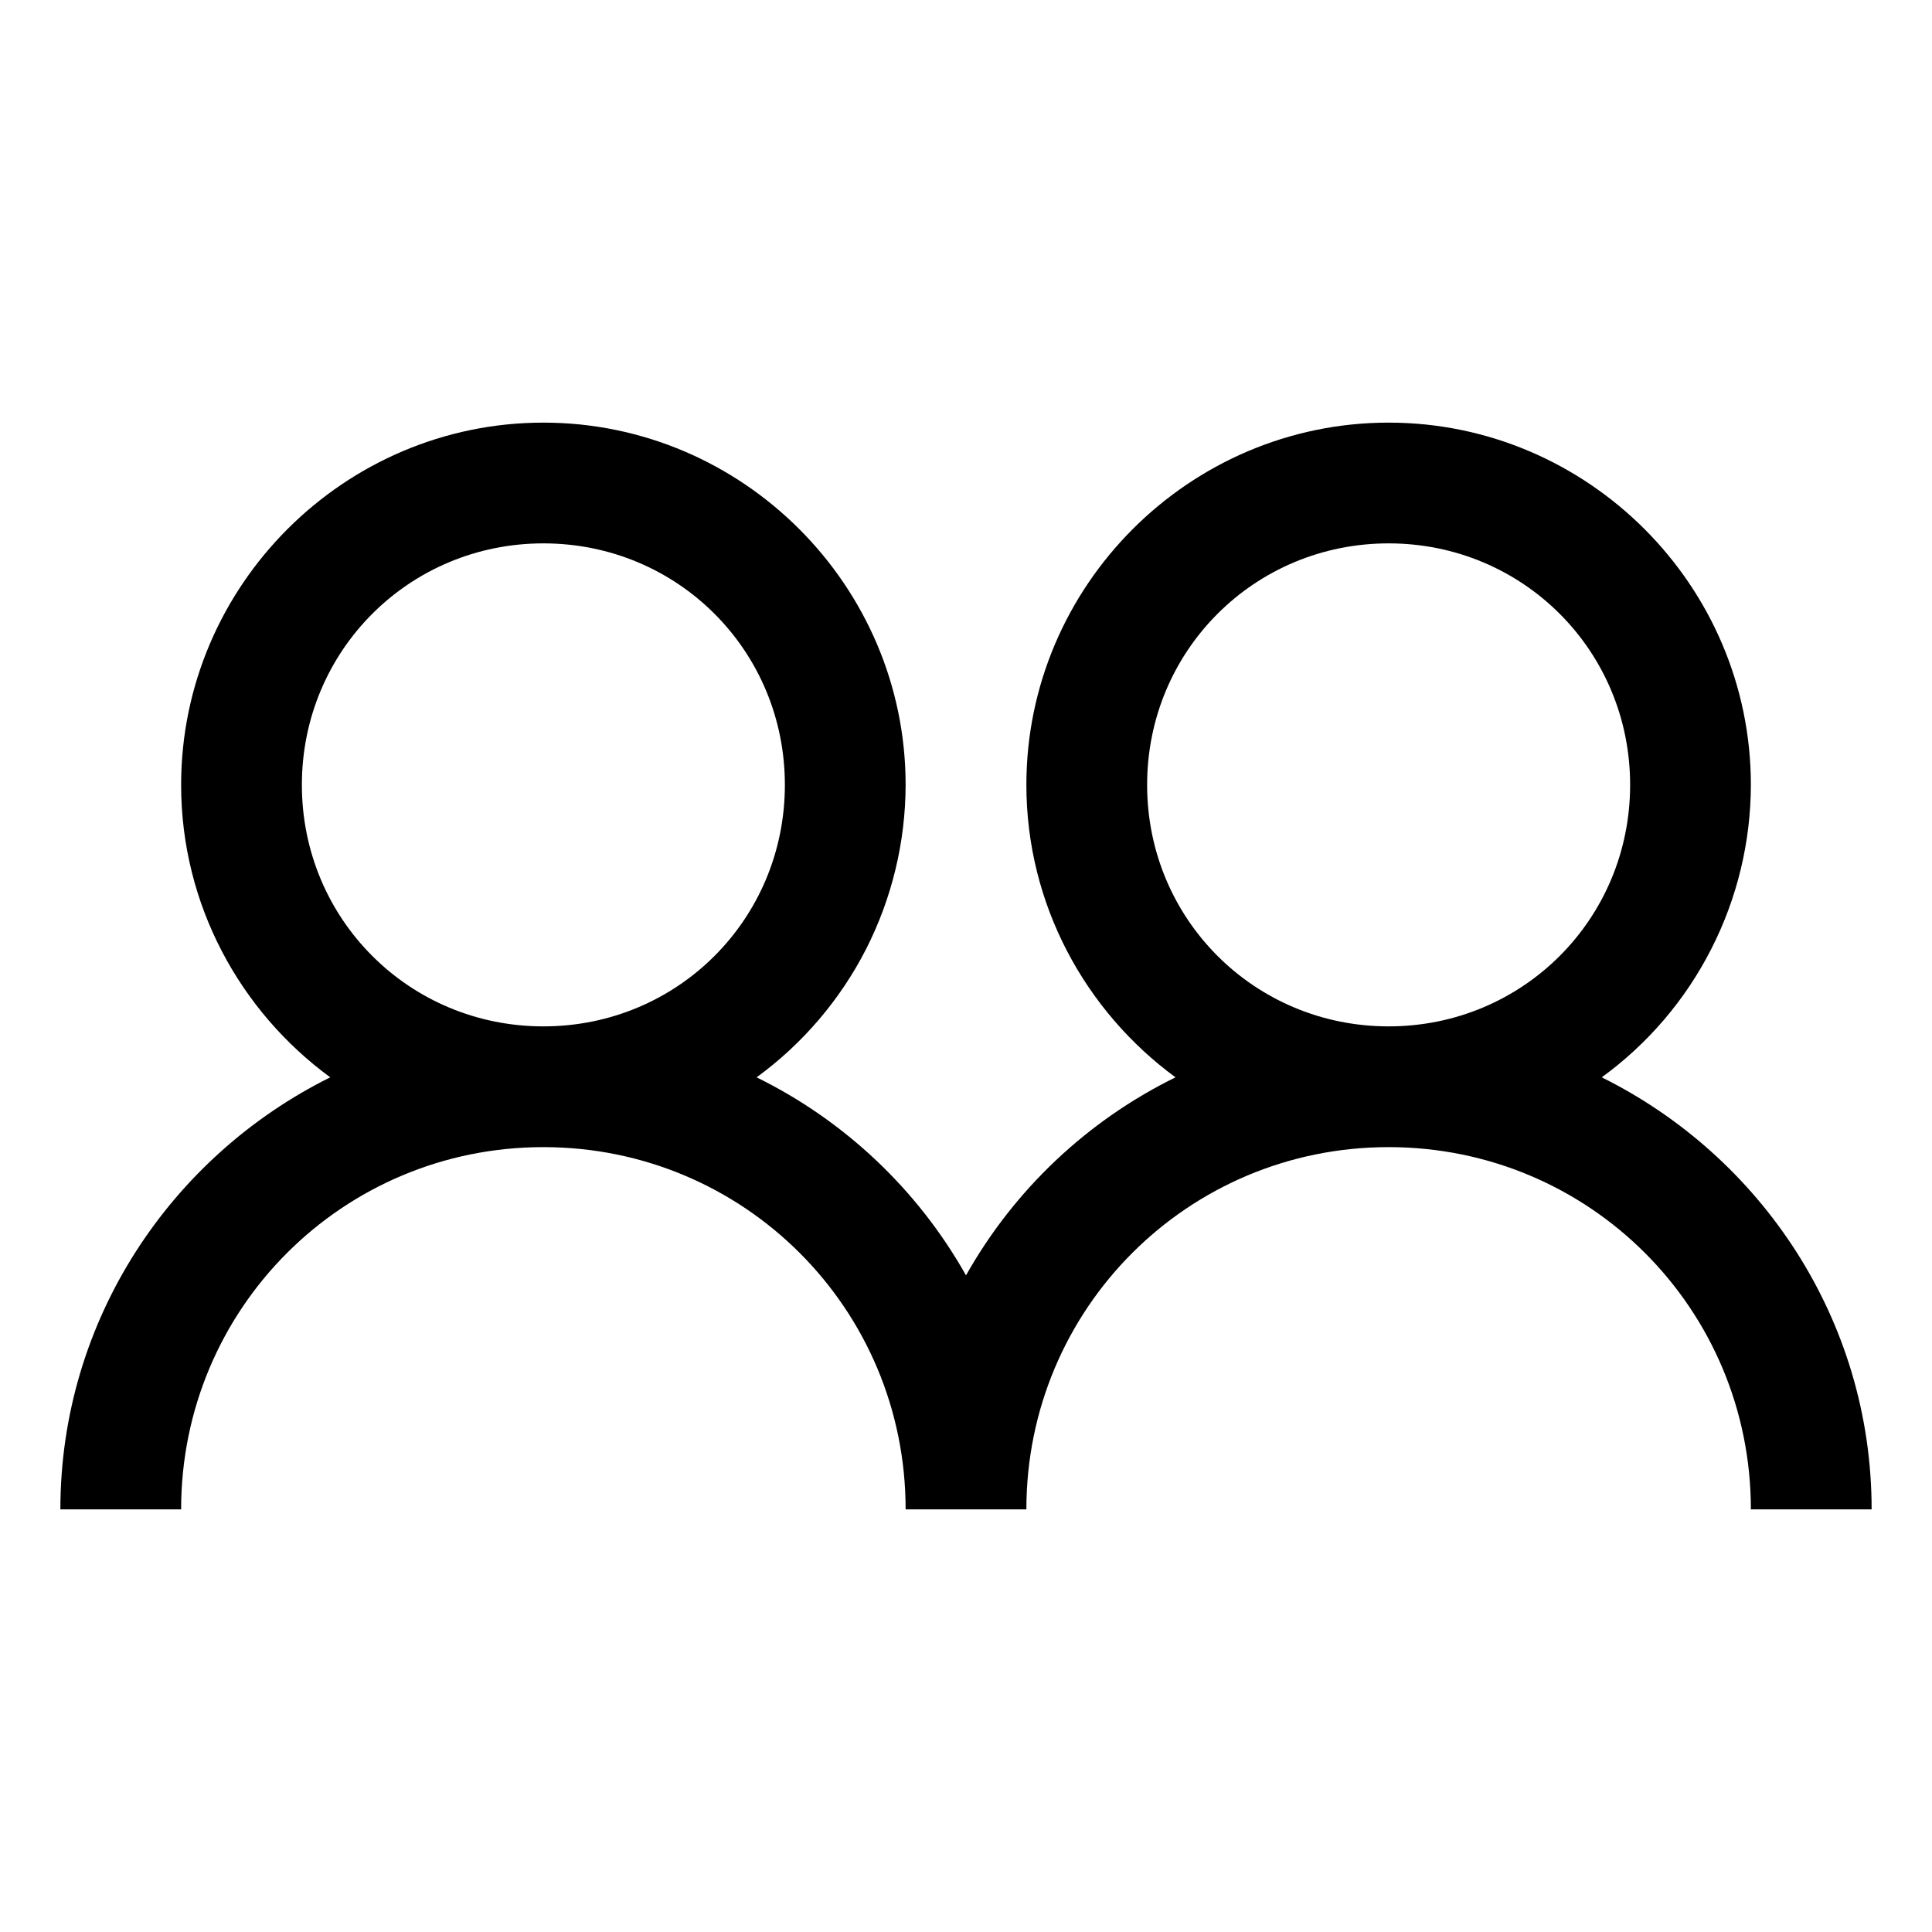 <svg width="16" height="16" viewBox="0 0 16 16" fill="none" xmlns="http://www.w3.org/2000/svg">
<path d="M4.5 3.5C2.85 3.5 1.5 4.85 1.5 6.5C1.5 7.492 1.988 8.375 2.735 8.922C1.416 9.576 0.5 10.932 0.5 12.5H1.5C1.5 10.838 2.838 9.5 4.5 9.5C6.162 9.5 7.5 10.838 7.5 12.5H8.5C8.5 10.838 9.838 9.5 11.5 9.5C13.162 9.5 14.5 10.838 14.5 12.5H15.5C15.5 10.931 14.584 9.576 13.265 8.922C13.647 8.644 13.958 8.28 14.172 7.859C14.387 7.438 14.499 6.972 14.5 6.5C14.5 4.85 13.15 3.5 11.5 3.5C9.85 3.5 8.5 4.85 8.5 6.5C8.5 7.492 8.989 8.375 9.735 8.922C9.004 9.281 8.399 9.853 8 10.562C7.601 9.853 6.996 9.281 6.266 8.922C6.647 8.644 6.958 8.28 7.173 7.859C7.387 7.438 7.499 6.972 7.5 6.5C7.5 4.85 6.15 3.5 4.5 3.5ZM4.5 4.5C5.612 4.5 6.5 5.388 6.5 6.5C6.5 7.612 5.612 8.5 4.5 8.5C3.389 8.5 2.5 7.612 2.5 6.5C2.5 5.388 3.389 4.5 4.5 4.5ZM11.5 4.5C12.611 4.5 13.5 5.388 13.5 6.5C13.5 7.612 12.611 8.5 11.5 8.5C10.389 8.5 9.5 7.612 9.5 6.5C9.5 5.388 10.389 4.5 11.5 4.5Z" fill="black"/>
</svg>
